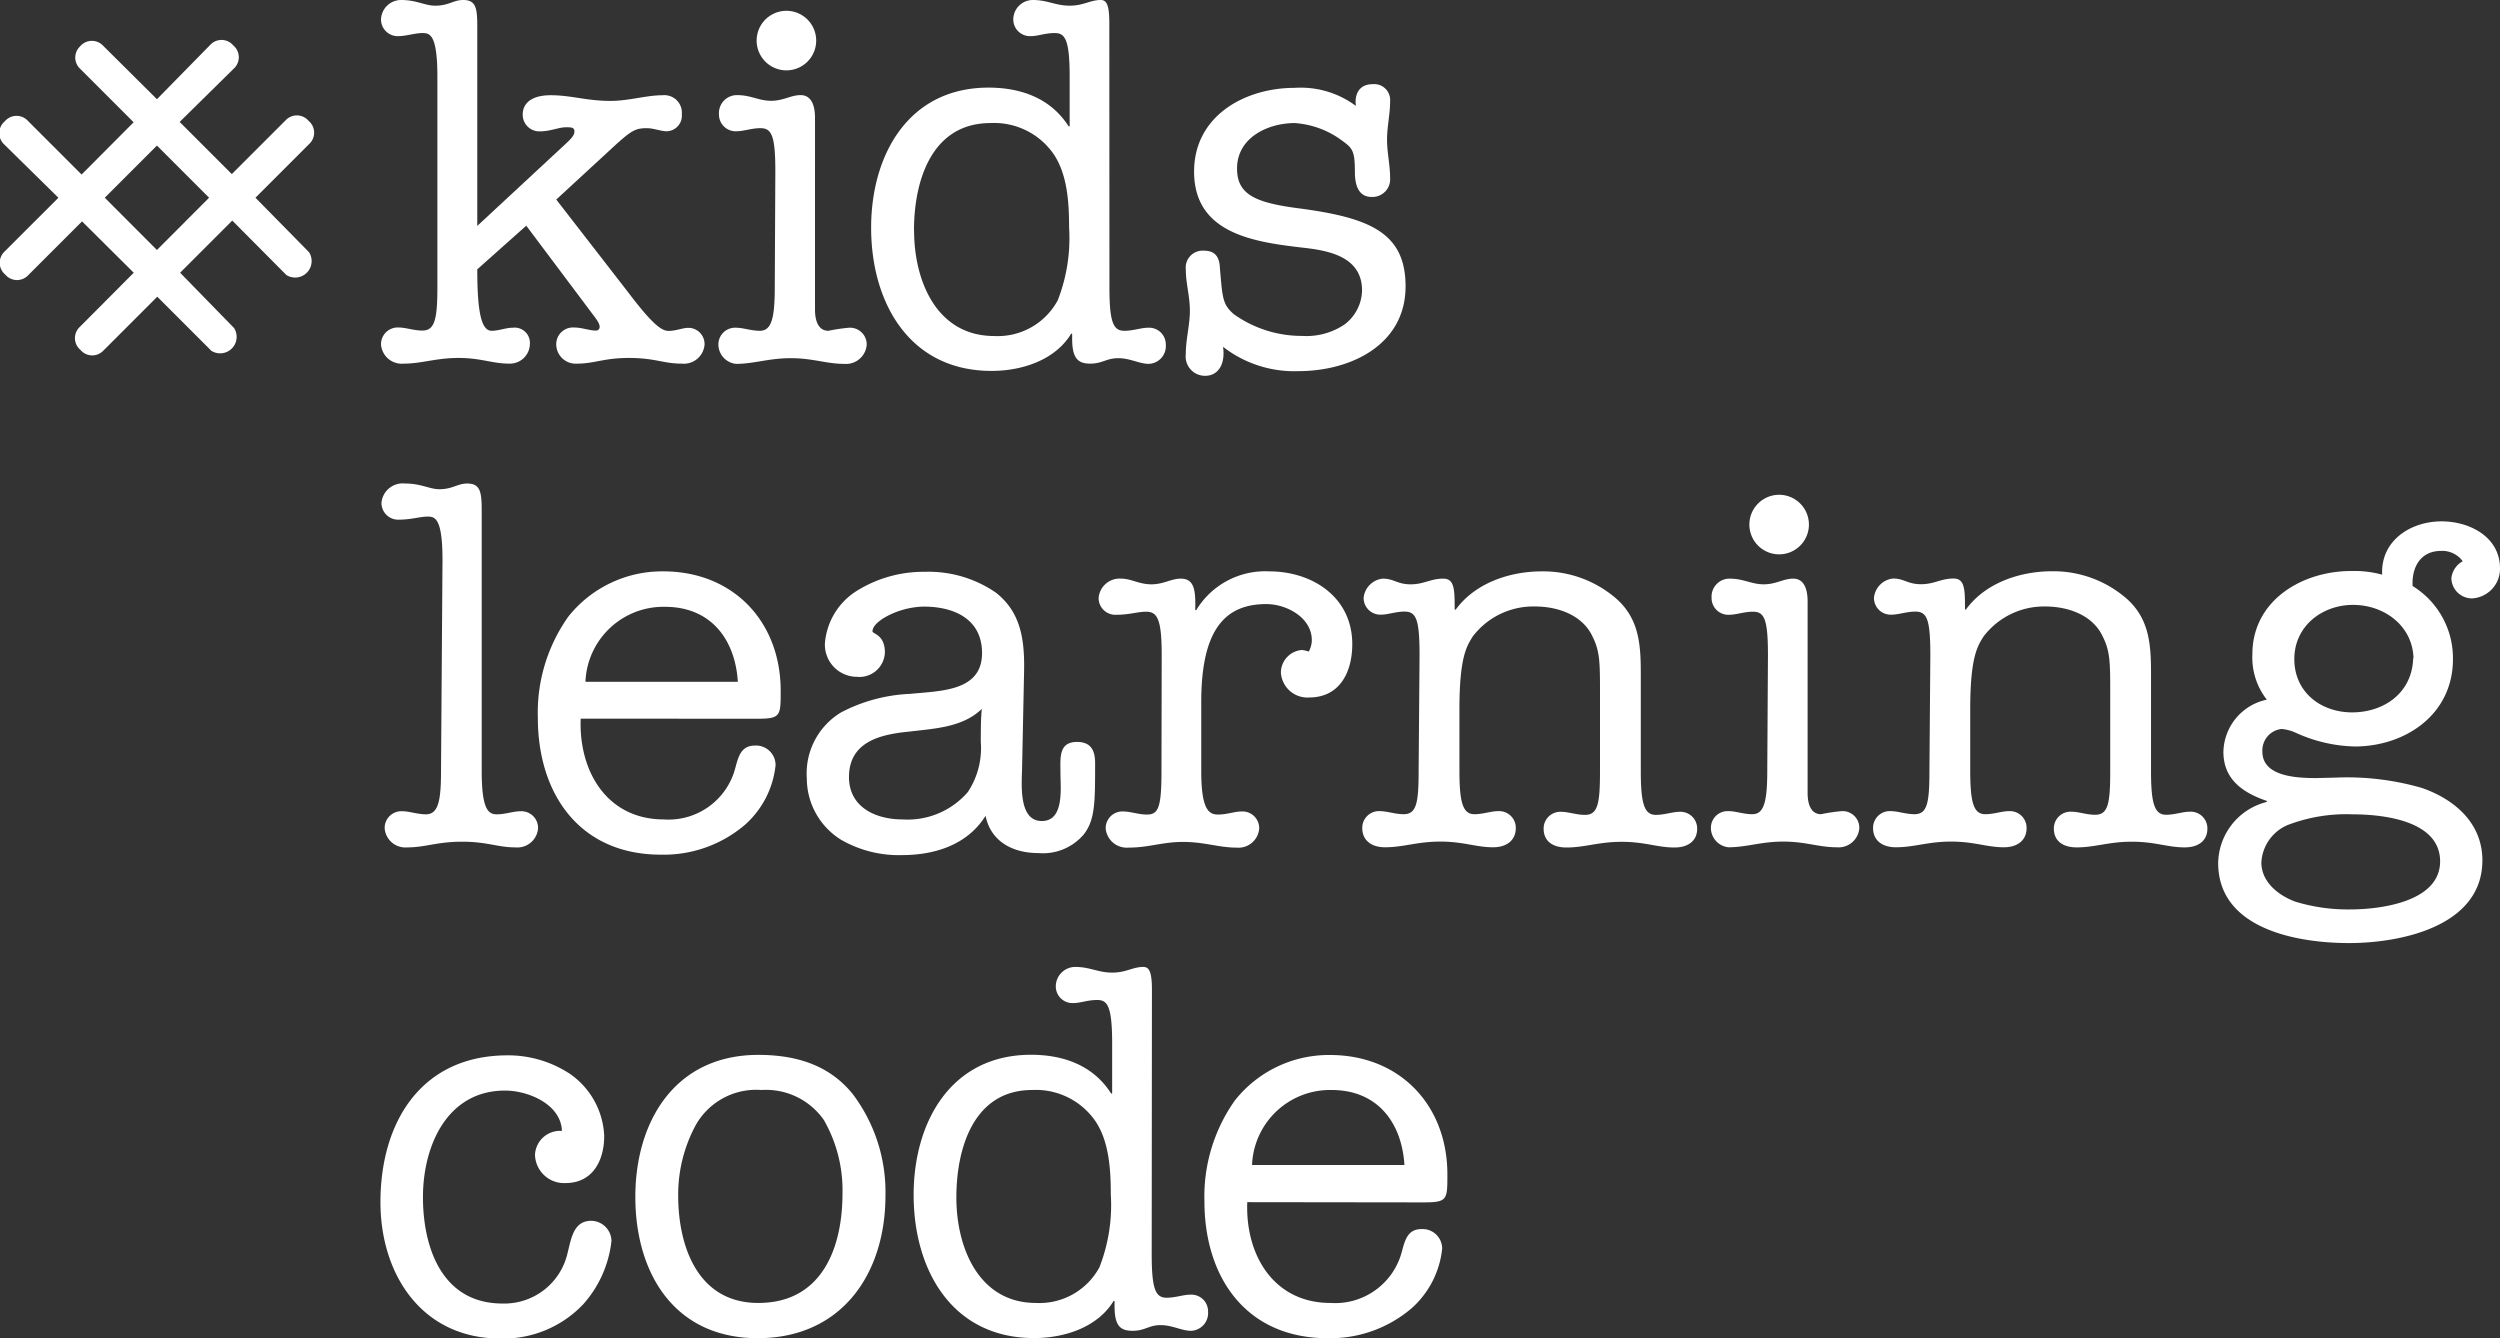 <svg xmlns="http://www.w3.org/2000/svg" width="220" height="117.75" viewBox="0 0 220 117.75">
  <rect x="0" y="0" width="220" height="117.75" fill="#333333" stroke="none"/>
  <defs>
    <style>
      .cls-1 {
        fill: #fff;
      }
    </style>
  </defs>
  <title>programs-kidslearningcode</title>
  <g id="Layer_2" data-name="Layer 2">
    <g id="Layer_1-2" data-name="Layer 1">
      <g>
        <g>
          <path class="cls-1" d="M48.95,17.56l6.28,8.1c2,2.64,2.91,3.46,3.59,3.46s1.23-.27,1.77-.27A1.43,1.43,0,0,1,62,30.34,1.83,1.83,0,0,1,60,32c-1.64,0-2.32-.5-4.68-.5-2.18,0-3,.5-4.55.5a1.71,1.71,0,0,1-1.82-1.68,1.47,1.47,0,0,1,1.55-1.5c.73,0,1.36.27,1.91.27a.32.32,0,0,0,.36-.32c0-.36-.36-.77-.73-1.27l-5.73-7.64L42,23.7c0,4,.41,5.41,1.27,5.41.64,0,1.23-.27,1.86-.27a1.34,1.34,0,0,1,1.5,1.41A1.76,1.76,0,0,1,44.85,32c-1.55,0-2.5-.5-4.5-.5s-3.23.5-4.82.5a1.83,1.83,0,0,1-2-1.68,1.47,1.47,0,0,1,1.55-1.5c.64,0,1.32.27,2.09.27,1.09,0,1.32-1,1.32-3.82V6.73c0-3.73-.68-3.82-1.32-3.82s-1.46.27-2.09.27a1.47,1.47,0,0,1-1.55-1.5A1.77,1.77,0,0,1,35.3,0c1.36,0,2.09.5,3,.5C39.49.5,39.9,0,40.76,0,41.9,0,42,.73,42,2.37V19.88l7.69-7.14c.59-.55.86-.82.86-1.18s-.32-.36-.73-.36c-.68,0-1.36.36-2.32.36a1.46,1.46,0,0,1-1.5-1.5c0-.86.64-1.68,2.46-1.68s3.14.5,5.28.5c1.59,0,3.14-.5,4.59-.5A1.54,1.54,0,0,1,60,10.05a1.37,1.37,0,0,1-1.32,1.5c-.55,0-1.14-.27-1.77-.27-1,0-1.36.23-2.73,1.46Z"/>
          <path class="cls-1" d="M68.23,15.1c0-3.18-.32-3.82-1.32-3.82-.77,0-1.46.27-2.09.27a1.47,1.47,0,0,1-1.55-1.5,1.58,1.58,0,0,1,1.59-1.68c1.23,0,1.91.5,3,.5s1.73-.5,2.59-.5c1,0,1.27,1,1.27,2V27.25c0,1.09.36,1.86,1.18,1.86a15.58,15.58,0,0,1,1.82-.27,1.47,1.47,0,0,1,1.55,1.5,1.83,1.83,0,0,1-2,1.68c-1.55,0-2.73-.5-4.68-.5s-3.23.5-4.82.5a1.72,1.72,0,0,1-1.55-1.68,1.47,1.47,0,0,1,1.55-1.5c.64,0,1.32.27,2.09.27,1,0,1.32-1,1.32-3.82ZM71.82,3.41a2.62,2.62,0,1,1-5.23,0,2.62,2.62,0,0,1,5.23,0Z"/>
          <path class="cls-1" d="M97.63,25.29c0,3.14.36,3.82,1.32,3.82.77,0,1.46-.27,2.09-.27a1.47,1.47,0,0,1,1.55,1.5,1.56,1.56,0,0,1-1.5,1.68c-.82,0-1.64-.5-2.68-.5S97,32,95.94,32s-1.59-.45-1.59-2.18v-.45h-.09c-1.41,2.32-4.32,3.27-7,3.27-7.23,0-10.6-6-10.6-12.6,0-6.41,3.28-12.33,10.33-12.33,2.82,0,5.46.91,7.05,3.41h.09V6.73c0-3.37-.45-3.82-1.32-3.82s-1.46.27-2.09.27a1.47,1.47,0,0,1-1.55-1.5A1.72,1.72,0,0,1,90.9,0c1.27,0,2,.5,3.23.5S95.94,0,96.85,0c.5,0,.77.36.77,2Zm-17.19-5c0,4.46,2,9.28,7.05,9.28a6,6,0,0,0,5.59-3.14,15,15,0,0,0,1-6.41c0-2.18-.14-4.78-1.46-6.6a6.37,6.37,0,0,0-5.46-2.59C82,10.83,80.43,15.87,80.43,20.29Z"/>
          <path class="cls-1" d="M105.08,15.1c0-4.87,4.41-7.37,8.87-7.37a8.14,8.14,0,0,1,5.37,1.59c-.14-1,.27-1.91,1.46-1.91a1.4,1.4,0,0,1,1.55,1.5c0,1.14-.27,2.23-.27,3.37s.27,2.27.27,3.37a1.56,1.56,0,0,1-1.64,1.68c-.91,0-1.46-.68-1.46-2.18,0-1.77-.18-2.09-1-2.68a7.89,7.89,0,0,0-4.28-1.64c-2.37,0-5.09,1.27-5.09,4,0,2.23,1.5,3,5.41,3.5,6.19.82,9.42,2.09,9.42,6.87,0,5.14-4.82,7.46-9.42,7.46a10.2,10.2,0,0,1-6.64-2.14c.23,1.68-.55,2.55-1.55,2.55a1.7,1.7,0,0,1-1.73-1.91c0-1.32.36-2.55.36-3.82s-.36-2.41-.36-3.64a1.49,1.49,0,0,1,1.59-1.64c.82,0,1.36.36,1.41,1.5.23,2.68.23,3.23,1.23,4.09a10.28,10.28,0,0,0,6,1.91,6,6,0,0,0,3.73-1,3.84,3.84,0,0,0,1.55-3c0-2.82-2.64-3.46-4.91-3.73C110.63,21.33,105.08,20.7,105.08,15.1Z"/>
          <path class="cls-1" d="M38.94,49.28c0-3.73-.68-3.82-1.32-3.82s-1.46.27-2.5.27a1.47,1.47,0,0,1-1.55-1.5,1.88,1.88,0,0,1,2.09-1.68c1.41,0,2.14.5,3,.5,1.18,0,1.59-.5,2.46-.5,1.14,0,1.27.73,1.27,2.37V67.84c0,3.32.55,3.82,1.32,3.82s1.46-.27,2.09-.27a1.47,1.47,0,0,1,1.55,1.5,1.83,1.83,0,0,1-2,1.68c-1.55,0-2.46-.5-4.68-.5s-3.23.5-4.82.5a1.83,1.83,0,0,1-2-1.68,1.47,1.47,0,0,1,1.55-1.5c.64,0,1.32.27,2.09.27,1.09,0,1.32-1.23,1.32-3.82Z"/>
          <path class="cls-1" d="M51.1,63.24c-.18,4.64,2.32,8.87,7.32,8.87a6.07,6.07,0,0,0,6.28-4.5c.27-1,.5-2,1.73-2a1.72,1.72,0,0,1,1.82,1.73,8.14,8.14,0,0,1-2.68,5.23,11,11,0,0,1-7.41,2.64c-7.14,0-10.83-5.32-10.83-12.05A14.6,14.6,0,0,1,50,54.28a10.54,10.54,0,0,1,8.37-4c6.14,0,10.33,4.41,10.33,10.51,0,2.27,0,2.46-2.18,2.46ZM64.93,60c-.23-3.73-2.37-6.6-6.41-6.6a6.87,6.87,0,0,0-7,6.6Z"/>
          <path class="cls-1" d="M89.95,67.25c0,1.41-.45,5,1.73,5,2,0,1.64-2.91,1.64-4.23s-.18-2.73,1.46-2.73c1.27,0,1.59.82,1.59,1.86,0,3.46,0,5-1,6.28a4.71,4.71,0,0,1-4,1.64c-2.23,0-4.18-1-4.64-3.28-1.59,2.55-4.46,3.46-7.37,3.46A10.17,10.17,0,0,1,74,73.89a6.36,6.36,0,0,1-3-5.41A6.26,6.26,0,0,1,74,62.7a14.34,14.34,0,0,1,6.1-1.64c2.73-.27,6.32-.23,6.32-3.59,0-3-2.46-4.09-5.14-4.09a7.27,7.27,0,0,0-3.5,1c-.36.23-1,.68-1,1.18,0,.23,1.09.27,1.09,1.86a2.24,2.24,0,0,1-2.46,2.14,2.83,2.83,0,0,1-2.82-2.91A6,6,0,0,1,75.39,52a11.09,11.09,0,0,1,6-1.68,10.43,10.43,0,0,1,6.23,1.82c2.23,1.73,2.55,4.18,2.5,6.91ZM79.44,72.11a7,7,0,0,0,5.73-2.41,7,7,0,0,0,1.14-4.41c0-1,0-2,.09-2.91-1.68,1.64-4.18,1.73-6.37,2-2.41.23-5.32.82-5.32,4C74.71,71,77,72.11,79.44,72.11Z"/>
          <path class="cls-1" d="M102.23,57.65c0-3.09-.36-3.82-1.36-3.82-.77,0-1.46.27-2.64.27a1.47,1.47,0,0,1-1.55-1.5,1.86,1.86,0,0,1,2-1.68c.86,0,1.55.5,2.64.5s1.73-.5,2.59-.5c1.18,0,1.32,1,1.27,2.77h.09a7.09,7.09,0,0,1,6.41-3.41c3.82,0,7.32,2.27,7.32,6.41,0,2.32-1,4.69-3.82,4.69a2.34,2.34,0,0,1-2.46-2.18,2,2,0,0,1,1.86-2,2.77,2.77,0,0,1,.59.14,2.11,2.11,0,0,0,.27-1c0-2-2.23-3.18-4-3.18-3.46,0-5.73,2-5.73,8.6v6.1c0,3.32.64,3.82,1.46,3.82s1.46-.27,2.09-.27a1.47,1.47,0,0,1,1.55,1.5,1.83,1.83,0,0,1-2,1.68c-1.55,0-2.82-.5-4.69-.5s-3,.5-4.82.5a1.86,1.86,0,0,1-2-1.68,1.47,1.47,0,0,1,1.55-1.5c.64,0,1.32.27,2.09.27,1,0,1.27-.64,1.27-3.82Z"/>
          <path class="cls-1" d="M124.92,57.69c0-3.14-.27-3.87-1.32-3.87-.77,0-1.46.27-2.09.27A1.47,1.47,0,0,1,120,52.6a1.89,1.89,0,0,1,1.68-1.68c1,0,1.27.5,2.46.5s1.73-.5,2.87-.5c1,0,1,1,1,2.73h.09c1.73-2.37,4.78-3.37,7.6-3.37a9.81,9.81,0,0,1,6.6,2.46c2,1.82,2.09,4.14,2.09,6.64v8.46c0,2.77.27,3.87,1.32,3.87.77,0,1.46-.27,2.09-.27a1.47,1.47,0,0,1,1.55,1.5c0,1-.73,1.64-2,1.64-1.5,0-2.59-.5-4.64-.5s-3.23.5-4.87.5c-1.23,0-2-.59-2-1.64a1.47,1.47,0,0,1,1.55-1.5c.64,0,1.32.27,2.09.27,1.14,0,1.32-1,1.32-3.87V61.1c0-2.91,0-3.82-.73-5.23-.91-1.77-3-2.5-5-2.5A6.69,6.69,0,0,0,129.61,56c-.55.86-1.18,1.86-1.18,6.41v5.37c0,2.77.27,3.87,1.32,3.87.77,0,1.46-.27,2.09-.27a1.47,1.47,0,0,1,1.55,1.5c0,1-.73,1.68-2,1.68-1.5,0-2.59-.5-4.64-.5s-3.23.5-4.87.5c-1.23,0-2-.64-2-1.68a1.47,1.47,0,0,1,1.55-1.5c.64,0,1.32.27,2.09.27,1.14,0,1.32-1,1.32-3.87Z"/>
          <path class="cls-1" d="M155.58,57.65c0-3.18-.32-3.82-1.32-3.82-.77,0-1.46.27-2.09.27a1.47,1.47,0,0,1-1.55-1.5,1.58,1.58,0,0,1,1.59-1.68c1.23,0,1.91.5,3,.5s1.73-.5,2.59-.5c1,0,1.27,1,1.27,2V69.79c0,1.09.36,1.86,1.18,1.86a15.6,15.6,0,0,1,1.82-.27,1.47,1.47,0,0,1,1.55,1.5,1.83,1.83,0,0,1-2,1.68c-1.55,0-2.73-.5-4.69-.5s-3.23.5-4.82.5a1.72,1.72,0,0,1-1.55-1.68,1.47,1.47,0,0,1,1.55-1.5c.64,0,1.32.27,2.09.27,1,0,1.32-1,1.32-3.82ZM159.18,46a2.62,2.62,0,1,1-5.23,0,2.62,2.62,0,0,1,5.23,0Z"/>
          <path class="cls-1" d="M169.87,57.69c0-3.14-.27-3.87-1.32-3.87-.77,0-1.46.27-2.09.27a1.47,1.47,0,0,1-1.55-1.5,1.89,1.89,0,0,1,1.68-1.68c1,0,1.27.5,2.46.5s1.73-.5,2.87-.5c1,0,1,1,1,2.73H173c1.73-2.37,4.78-3.37,7.6-3.37a9.81,9.81,0,0,1,6.6,2.46c2,1.82,2.09,4.14,2.09,6.64v8.46c0,2.77.27,3.87,1.32,3.87.77,0,1.46-.27,2.09-.27a1.47,1.47,0,0,1,1.55,1.5c0,1-.73,1.64-2,1.64-1.5,0-2.59-.5-4.64-.5s-3.23.5-4.87.5c-1.23,0-2-.59-2-1.64a1.47,1.47,0,0,1,1.55-1.5c.64,0,1.32.27,2.09.27,1.14,0,1.32-1,1.32-3.87V61.1c0-2.91,0-3.82-.73-5.23-.91-1.77-3-2.5-5-2.5A6.69,6.69,0,0,0,174.56,56c-.55.86-1.18,1.86-1.18,6.41v5.37c0,2.77.27,3.87,1.32,3.87.77,0,1.46-.27,2.09-.27a1.47,1.47,0,0,1,1.55,1.5c0,1-.73,1.68-2,1.68-1.5,0-2.59-.5-4.64-.5s-3.23.5-4.87.5c-1.23,0-2-.64-2-1.68a1.47,1.47,0,0,1,1.55-1.5c.64,0,1.32.27,2.09.27,1.14,0,1.32-1,1.32-3.87Z"/>
          <path class="cls-1" d="M205.53,68.43a23.68,23.68,0,0,1,7.6.91c2.87,1,5.32,3.09,5.32,6.37,0,5.82-7.19,7.28-11.74,7.28s-11.51-1.23-11.51-7.05a5.63,5.63,0,0,1,4.28-5.37v-.09c-2.14-.73-3.82-1.91-3.82-4.32a4.8,4.8,0,0,1,3.82-4.59,6,6,0,0,1-1.27-4c0-4.73,4.37-7.32,8.69-7.32a9.33,9.33,0,0,1,2.73.32c-.14-3,2.5-4.69,5.23-4.69,2.46,0,5.14,1.36,5.14,4.14a2.61,2.61,0,0,1-2.46,2.64,1.82,1.82,0,0,1-1.82-1.77,1.94,1.94,0,0,1,1-1.5,2.23,2.23,0,0,0-1.91-.91c-1.82,0-2.59,1.46-2.5,3.09A7.46,7.46,0,0,1,215.86,58c0,4.91-4.23,7.69-8.64,7.69A13.15,13.15,0,0,1,202,64.47a3.77,3.77,0,0,0-1.23-.32,1.9,1.9,0,0,0-1.68,2c0,2.23,3.14,2.32,4.78,2.32Zm-4.14,4.14A3.8,3.8,0,0,0,199,75.89c0,1.73,1.5,2.91,3,3.46a15.85,15.85,0,0,0,4.82.68c2.59,0,7.91-.64,7.91-4.23s-5-4.14-7.73-4.14A14.38,14.38,0,0,0,201.4,72.57Zm11-14.65c-.09-2.87-2.59-4.69-5.32-4.69S201.9,55.1,201.9,58s2.32,4.69,5.09,4.69S212.27,61,212.36,57.92Z"/>
          <path class="cls-1" d="M49.95,110.25c.32-1.23.5-2.82,2.09-2.82a1.81,1.81,0,0,1,1.77,1.77,10,10,0,0,1-2.5,5.59,9.68,9.68,0,0,1-7.28,3c-6.91,0-10.55-5.64-10.55-12,0-7.05,3.59-12.92,11.19-12.92a9.88,9.88,0,0,1,5.5,1.64,7,7,0,0,1,3,5.46c0,2.14-1,4.14-3.41,4.14a2.56,2.56,0,0,1-2.68-2.5,2.21,2.21,0,0,1,2.37-2.09c-.09-2.37-3-3.55-5-3.55-5.14,0-7.23,4.91-7.23,9.37s1.68,9.37,7,9.37A5.71,5.71,0,0,0,49.95,110.25Z"/>
          <path class="cls-1" d="M66.73,92.83c3.28,0,6.23.86,8.32,3.46a14.31,14.31,0,0,1,2.87,8.92c0,6.91-3.87,12.55-11.24,12.55S55.91,112,55.91,105.33,59.41,92.83,66.73,92.83Zm0,21.83c5.59,0,7.41-4.82,7.41-9.64a12.43,12.43,0,0,0-1.64-6.46A6.21,6.21,0,0,0,67,95.92,6.1,6.1,0,0,0,61.23,99a12.87,12.87,0,0,0-1.55,6.19C59.68,109.7,61.41,114.66,66.73,114.66Z"/>
          <path class="cls-1" d="M101.35,110.38c0,3.14.36,3.82,1.32,3.82.77,0,1.46-.27,2.09-.27a1.47,1.47,0,0,1,1.55,1.5,1.56,1.56,0,0,1-1.5,1.68c-.82,0-1.64-.5-2.68-.5s-1.36.5-2.46.5-1.59-.45-1.59-2.18v-.45H98c-1.41,2.32-4.32,3.27-7,3.27-7.23,0-10.6-6-10.6-12.6,0-6.41,3.28-12.33,10.33-12.33,2.82,0,5.46.91,7.05,3.41h.09V91.82c0-3.37-.45-3.82-1.32-3.82s-1.46.27-2.09.27a1.47,1.47,0,0,1-1.55-1.5,1.72,1.72,0,0,1,1.73-1.68c1.27,0,2,.5,3.23.5s1.82-.5,2.73-.5c.5,0,.77.36.77,2Zm-17.19-5c0,4.46,2,9.28,7,9.28a6,6,0,0,0,5.59-3.14,15,15,0,0,0,1-6.41c0-2.18-.14-4.78-1.46-6.6a6.37,6.37,0,0,0-5.46-2.59C85.7,95.92,84.16,101,84.16,105.38Z"/>
          <path class="cls-1" d="M109.76,105.79c-.18,4.64,2.32,8.87,7.32,8.87a6.07,6.07,0,0,0,6.28-4.5c.27-1,.5-2,1.73-2a1.72,1.72,0,0,1,1.82,1.73,8.14,8.14,0,0,1-2.68,5.23,11,11,0,0,1-7.41,2.64c-7.14,0-10.83-5.32-10.83-12.05a14.6,14.6,0,0,1,2.68-8.87,10.54,10.54,0,0,1,8.37-4c6.14,0,10.33,4.41,10.33,10.51,0,2.27,0,2.46-2.18,2.46Zm13.83-3.27c-.23-3.73-2.37-6.6-6.41-6.6a6.87,6.87,0,0,0-7,6.6Z"/>
        </g>
        <path class="cls-1" d="M22.48,17.4l4.76-4.76a1.35,1.35,0,0,0-.08-2,1.35,1.35,0,0,0-2-.08l-4.76,4.76-4.59-4.59L20.61,6a1.35,1.35,0,0,0-.08-2,1.35,1.35,0,0,0-2-.08L13.81,8.73,9.05,4a1.35,1.35,0,0,0-2,.08A1.35,1.35,0,0,0,7,6l4.76,4.76L7.18,15.36,2.42,10.6a1.35,1.35,0,0,0-2,.08,1.35,1.35,0,0,0-.08,2L5.14,17.4.38,22.16a1.35,1.35,0,0,0,.08,2,1.35,1.35,0,0,0,2,.08l4.76-4.76L11.77,24,7,28.79a1.35,1.35,0,0,0,.08,2,1.35,1.35,0,0,0,2,.08l4.76-4.76,4.76,4.76a1.45,1.45,0,0,0,2-2L15.85,24l4.59-4.59L25.2,24.2a1.45,1.45,0,0,0,2-2ZM13.81,22,9.22,17.4l4.59-4.59L18.4,17.4Z"/>
      </g>
    </g>
  </g>
</svg>
